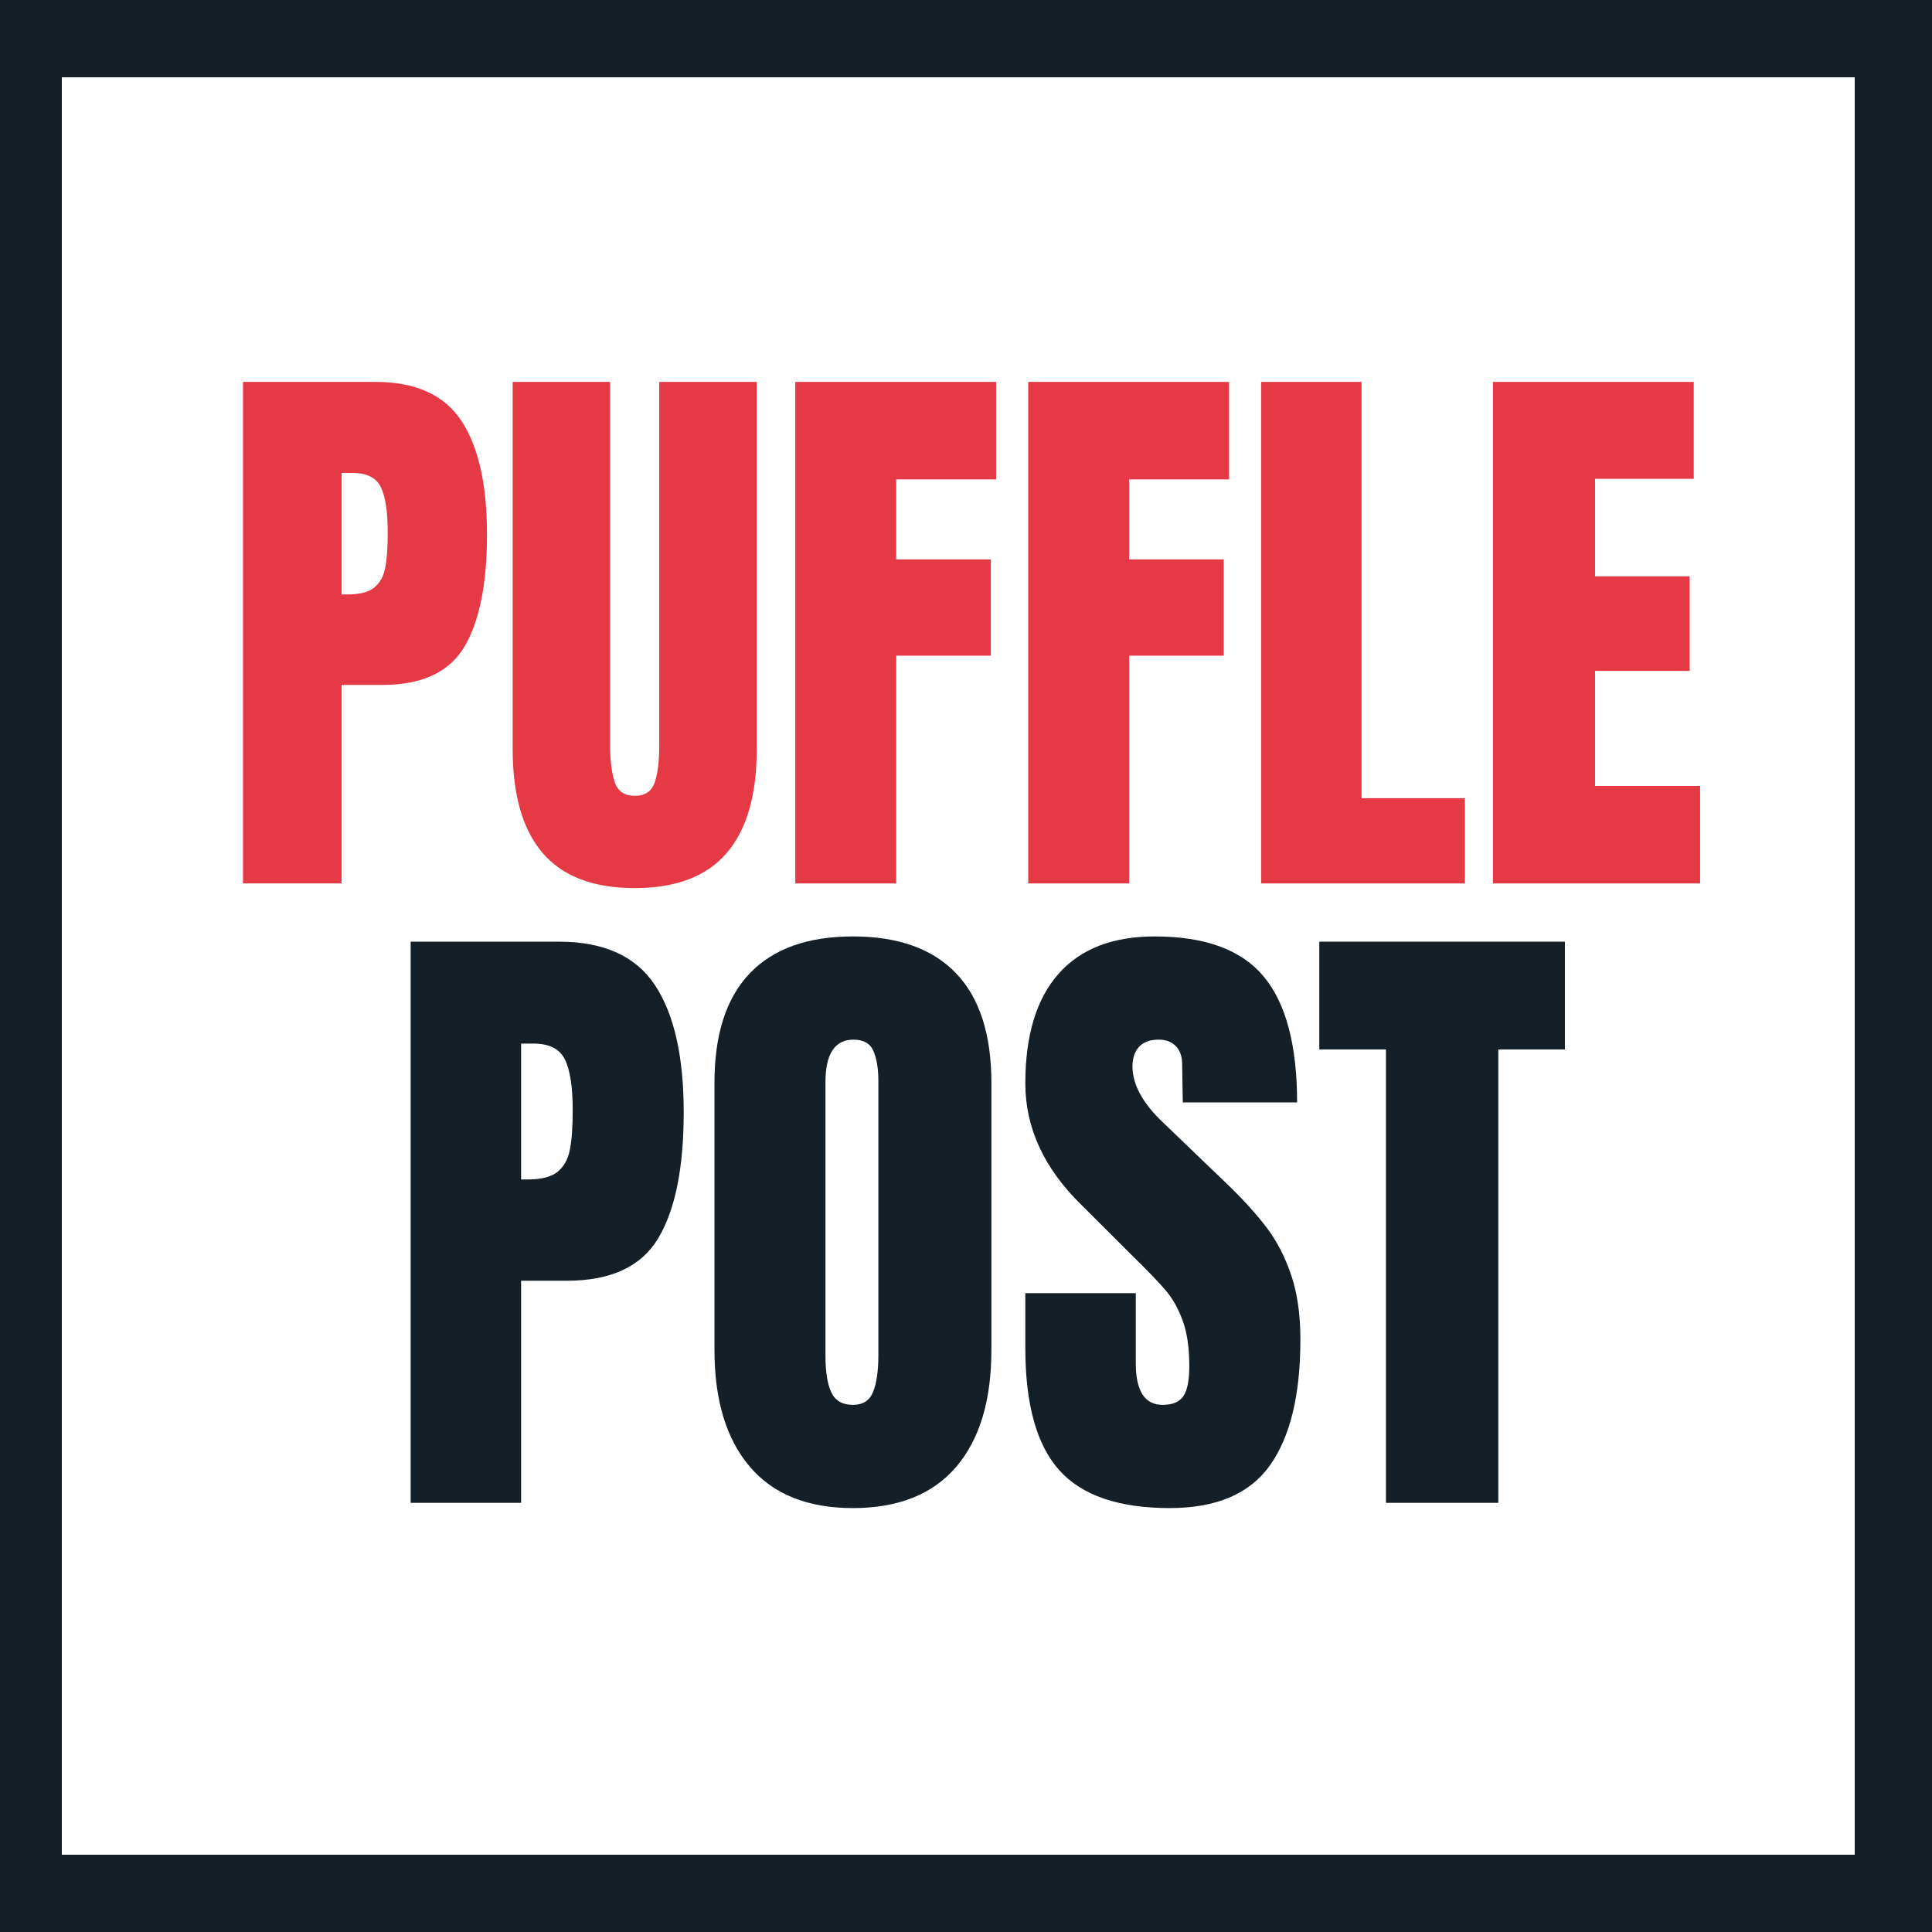 <svg xmlns="http://www.w3.org/2000/svg" xmlns:xlink="http://www.w3.org/1999/xlink" width="500" zoomAndPan="magnify" viewBox="0 0 375 375" height="500" preserveAspectRatio="xMidYMid meet" version="1.0"><defs><g/></defs><rect x="-37.5" width="450" fill="#ffffff" y="-37.5" height="450" fill-opacity="1"/><rect x="-37.5" width="450" fill="#ffffff" y="-37.5" height="450" fill-opacity="1"/><rect x="-37.5" width="450" fill="#ffffff" y="-37.5" height="450" fill-opacity="1"/><g fill="#e63946" fill-opacity="1"><g transform="translate(42.852, 171.473)"><g><path d="M 4.312 -97.344 L 30.031 -97.344 C 37.812 -97.344 43.363 -94.832 46.688 -89.812 C 50.008 -84.789 51.672 -77.441 51.672 -67.766 C 51.672 -58.098 50.195 -50.805 47.25 -45.891 C 44.312 -40.984 39.023 -38.531 31.391 -38.531 L 23.453 -38.531 L 23.453 0 L 4.312 0 Z M 24.594 -56.094 C 26.938 -56.094 28.656 -56.523 29.75 -57.391 C 30.844 -58.266 31.555 -59.516 31.891 -61.141 C 32.234 -62.766 32.406 -65.086 32.406 -68.109 C 32.406 -72.191 31.953 -75.141 31.047 -76.953 C 30.141 -78.766 28.328 -79.672 25.609 -79.672 L 23.453 -79.672 L 23.453 -56.094 Z M 24.594 -56.094 "/></g></g></g><g fill="#e63946" fill-opacity="1"><g transform="translate(96.337, 171.473)"><g><path d="M 26.859 0.906 C 18.848 0.906 12.895 -1.359 9 -5.891 C 5.113 -10.422 3.172 -17.145 3.172 -26.062 L 3.172 -97.344 L 22.094 -97.344 L 22.094 -26.859 C 22.094 -23.766 22.395 -21.348 23 -19.609 C 23.602 -17.867 24.891 -17 26.859 -17 C 28.828 -17 30.113 -17.848 30.719 -19.547 C 31.32 -21.242 31.625 -23.68 31.625 -26.859 L 31.625 -97.344 L 50.547 -97.344 L 50.547 -26.062 C 50.547 -17.145 48.598 -10.422 44.703 -5.891 C 40.816 -1.359 34.867 0.906 26.859 0.906 Z M 26.859 0.906 "/></g></g></g><g fill="#e63946" fill-opacity="1"><g transform="translate(150.049, 171.473)"><g><path d="M 4.312 0 L 4.312 -97.344 L 43.297 -97.344 L 43.297 -78.422 L 23.906 -78.422 L 23.906 -62.891 L 42.266 -62.891 L 42.266 -44.203 L 23.906 -44.203 L 23.906 0 Z M 4.312 0 "/></g></g></g><g fill="#e63946" fill-opacity="1"><g transform="translate(195.263, 171.473)"><g><path d="M 4.312 0 L 4.312 -97.344 L 43.297 -97.344 L 43.297 -78.422 L 23.906 -78.422 L 23.906 -62.891 L 42.266 -62.891 L 42.266 -44.203 L 23.906 -44.203 L 23.906 0 Z M 4.312 0 "/></g></g></g><g fill="#e63946" fill-opacity="1"><g transform="translate(240.476, 171.473)"><g><path d="M 4.312 0 L 4.312 -97.344 L 23.797 -97.344 L 23.797 -16.547 L 43.859 -16.547 L 43.859 0 Z M 4.312 0 "/></g></g></g><g fill="#e63946" fill-opacity="1"><g transform="translate(285.462, 171.473)"><g><path d="M 4.312 0 L 4.312 -97.344 L 43.297 -97.344 L 43.297 -78.531 L 24.141 -78.531 L 24.141 -59.609 L 42.5 -59.609 L 42.5 -41.25 L 24.141 -41.25 L 24.141 -18.922 L 44.531 -18.922 L 44.531 0 Z M 4.312 0 "/></g></g></g><g fill="#151f28" fill-opacity="1"><g transform="translate(74.896, 291.7)"><g><path d="M 4.812 -108.922 L 33.594 -108.922 C 42.301 -108.922 48.516 -106.109 52.234 -100.484 C 55.953 -94.859 57.812 -86.641 57.812 -75.828 C 57.812 -65.004 56.16 -56.844 52.859 -51.344 C 49.566 -45.852 43.656 -43.109 35.125 -43.109 L 26.25 -43.109 L 26.25 0 L 4.812 0 Z M 27.516 -62.766 C 30.141 -62.766 32.062 -63.25 33.281 -64.219 C 34.508 -65.195 35.312 -66.594 35.688 -68.406 C 36.07 -70.227 36.266 -72.828 36.266 -76.203 C 36.266 -80.766 35.754 -84.062 34.734 -86.094 C 33.723 -88.125 31.695 -89.141 28.656 -89.141 L 26.25 -89.141 L 26.25 -62.766 Z M 27.516 -62.766 "/></g></g></g><g fill="#151f28" fill-opacity="1"><g transform="translate(134.74, 291.7)"><g><path d="M 30.812 1.016 C 22.02 1.016 15.344 -1.664 10.781 -7.031 C 6.219 -12.406 3.938 -19.953 3.938 -29.672 L 3.938 -81.531 C 3.938 -90.914 6.219 -97.992 10.781 -102.766 C 15.344 -107.547 22.02 -109.938 30.812 -109.938 C 39.602 -109.938 46.281 -107.547 50.844 -102.766 C 55.406 -97.992 57.688 -90.914 57.688 -81.531 L 57.688 -29.672 C 57.688 -19.867 55.406 -12.301 50.844 -6.969 C 46.281 -1.645 39.602 1.016 30.812 1.016 Z M 30.812 -19.016 C 32.758 -19.016 34.066 -19.859 34.734 -21.547 C 35.41 -23.242 35.75 -25.613 35.75 -28.656 L 35.75 -81.906 C 35.75 -84.281 35.43 -86.207 34.797 -87.688 C 34.172 -89.164 32.883 -89.906 30.938 -89.906 C 27.301 -89.906 25.484 -87.156 25.484 -81.656 L 25.484 -28.531 C 25.484 -25.406 25.863 -23.035 26.625 -21.422 C 27.383 -19.816 28.781 -19.016 30.812 -19.016 Z M 30.812 -19.016 "/></g></g></g><g fill="#151f28" fill-opacity="1"><g transform="translate(196.359, 291.7)"><g><path d="M 30.688 1.016 C 20.789 1.016 13.645 -1.43 9.25 -6.328 C 4.852 -11.234 2.656 -19.141 2.656 -30.047 L 2.656 -40.703 L 24.094 -40.703 L 24.094 -27.141 C 24.094 -21.723 25.828 -19.016 29.297 -19.016 C 31.234 -19.016 32.582 -19.582 33.344 -20.719 C 34.102 -21.863 34.484 -23.789 34.484 -26.5 C 34.484 -30.051 34.062 -32.988 33.219 -35.312 C 32.375 -37.633 31.297 -39.578 29.984 -41.141 C 28.672 -42.703 26.328 -45.133 22.953 -48.438 L 13.562 -57.812 C 6.289 -64.914 2.656 -72.781 2.656 -81.406 C 2.656 -90.695 4.789 -97.773 9.062 -102.641 C 13.332 -107.504 19.566 -109.938 27.766 -109.938 C 37.578 -109.938 44.633 -107.336 48.938 -102.141 C 53.25 -96.941 55.406 -88.801 55.406 -77.719 L 33.219 -77.719 L 33.094 -85.203 C 33.094 -86.641 32.691 -87.781 31.891 -88.625 C 31.086 -89.477 29.969 -89.906 28.531 -89.906 C 26.844 -89.906 25.57 -89.438 24.719 -88.5 C 23.875 -87.57 23.453 -86.305 23.453 -84.703 C 23.453 -81.148 25.484 -77.473 29.547 -73.672 L 42.219 -61.5 C 45.176 -58.625 47.629 -55.895 49.578 -53.312 C 51.523 -50.738 53.086 -47.695 54.266 -44.188 C 55.453 -40.676 56.047 -36.516 56.047 -31.703 C 56.047 -20.961 54.078 -12.82 50.141 -7.281 C 46.211 -1.75 39.727 1.016 30.688 1.016 Z M 30.688 1.016 "/></g></g></g><g fill="#151f28" fill-opacity="1"><g transform="translate(254.809, 291.7)"><g><path d="M 14.203 0 L 14.203 -88 L 1.266 -88 L 1.266 -108.922 L 48.938 -108.922 L 48.938 -88 L 36.016 -88 L 36.016 0 Z M 14.203 0 "/></g></g></g><path stroke-linecap="butt" transform="matrix(0.75, 0, 0, 0.75, 0, 0)" fill="none" stroke-linejoin="miter" d="M -0 10 L 500 10 " stroke="#151f28" stroke-width="20" stroke-opacity="1" stroke-miterlimit="4"/><path stroke-linecap="butt" transform="matrix(0.75, 0, 0, 0.75, 0, 360)" fill="none" stroke-linejoin="miter" d="M -0 10 L 500 10 " stroke="#151f28" stroke-width="20" stroke-opacity="1" stroke-miterlimit="4"/><path stroke-linecap="butt" transform="matrix(0, 0.75, -0.75, 0, 12, 0)" fill="none" stroke-linejoin="miter" d="M -0 10 L 500 10 " stroke="#151f28" stroke-width="20" stroke-opacity="1" stroke-miterlimit="4"/><path stroke-linecap="butt" transform="matrix(0, 0.75, -0.75, 0, 375, 0)" fill="none" stroke-linejoin="miter" d="M -0 10 L 500 10 " stroke="#151f28" stroke-width="20" stroke-opacity="1" stroke-miterlimit="4"/></svg>